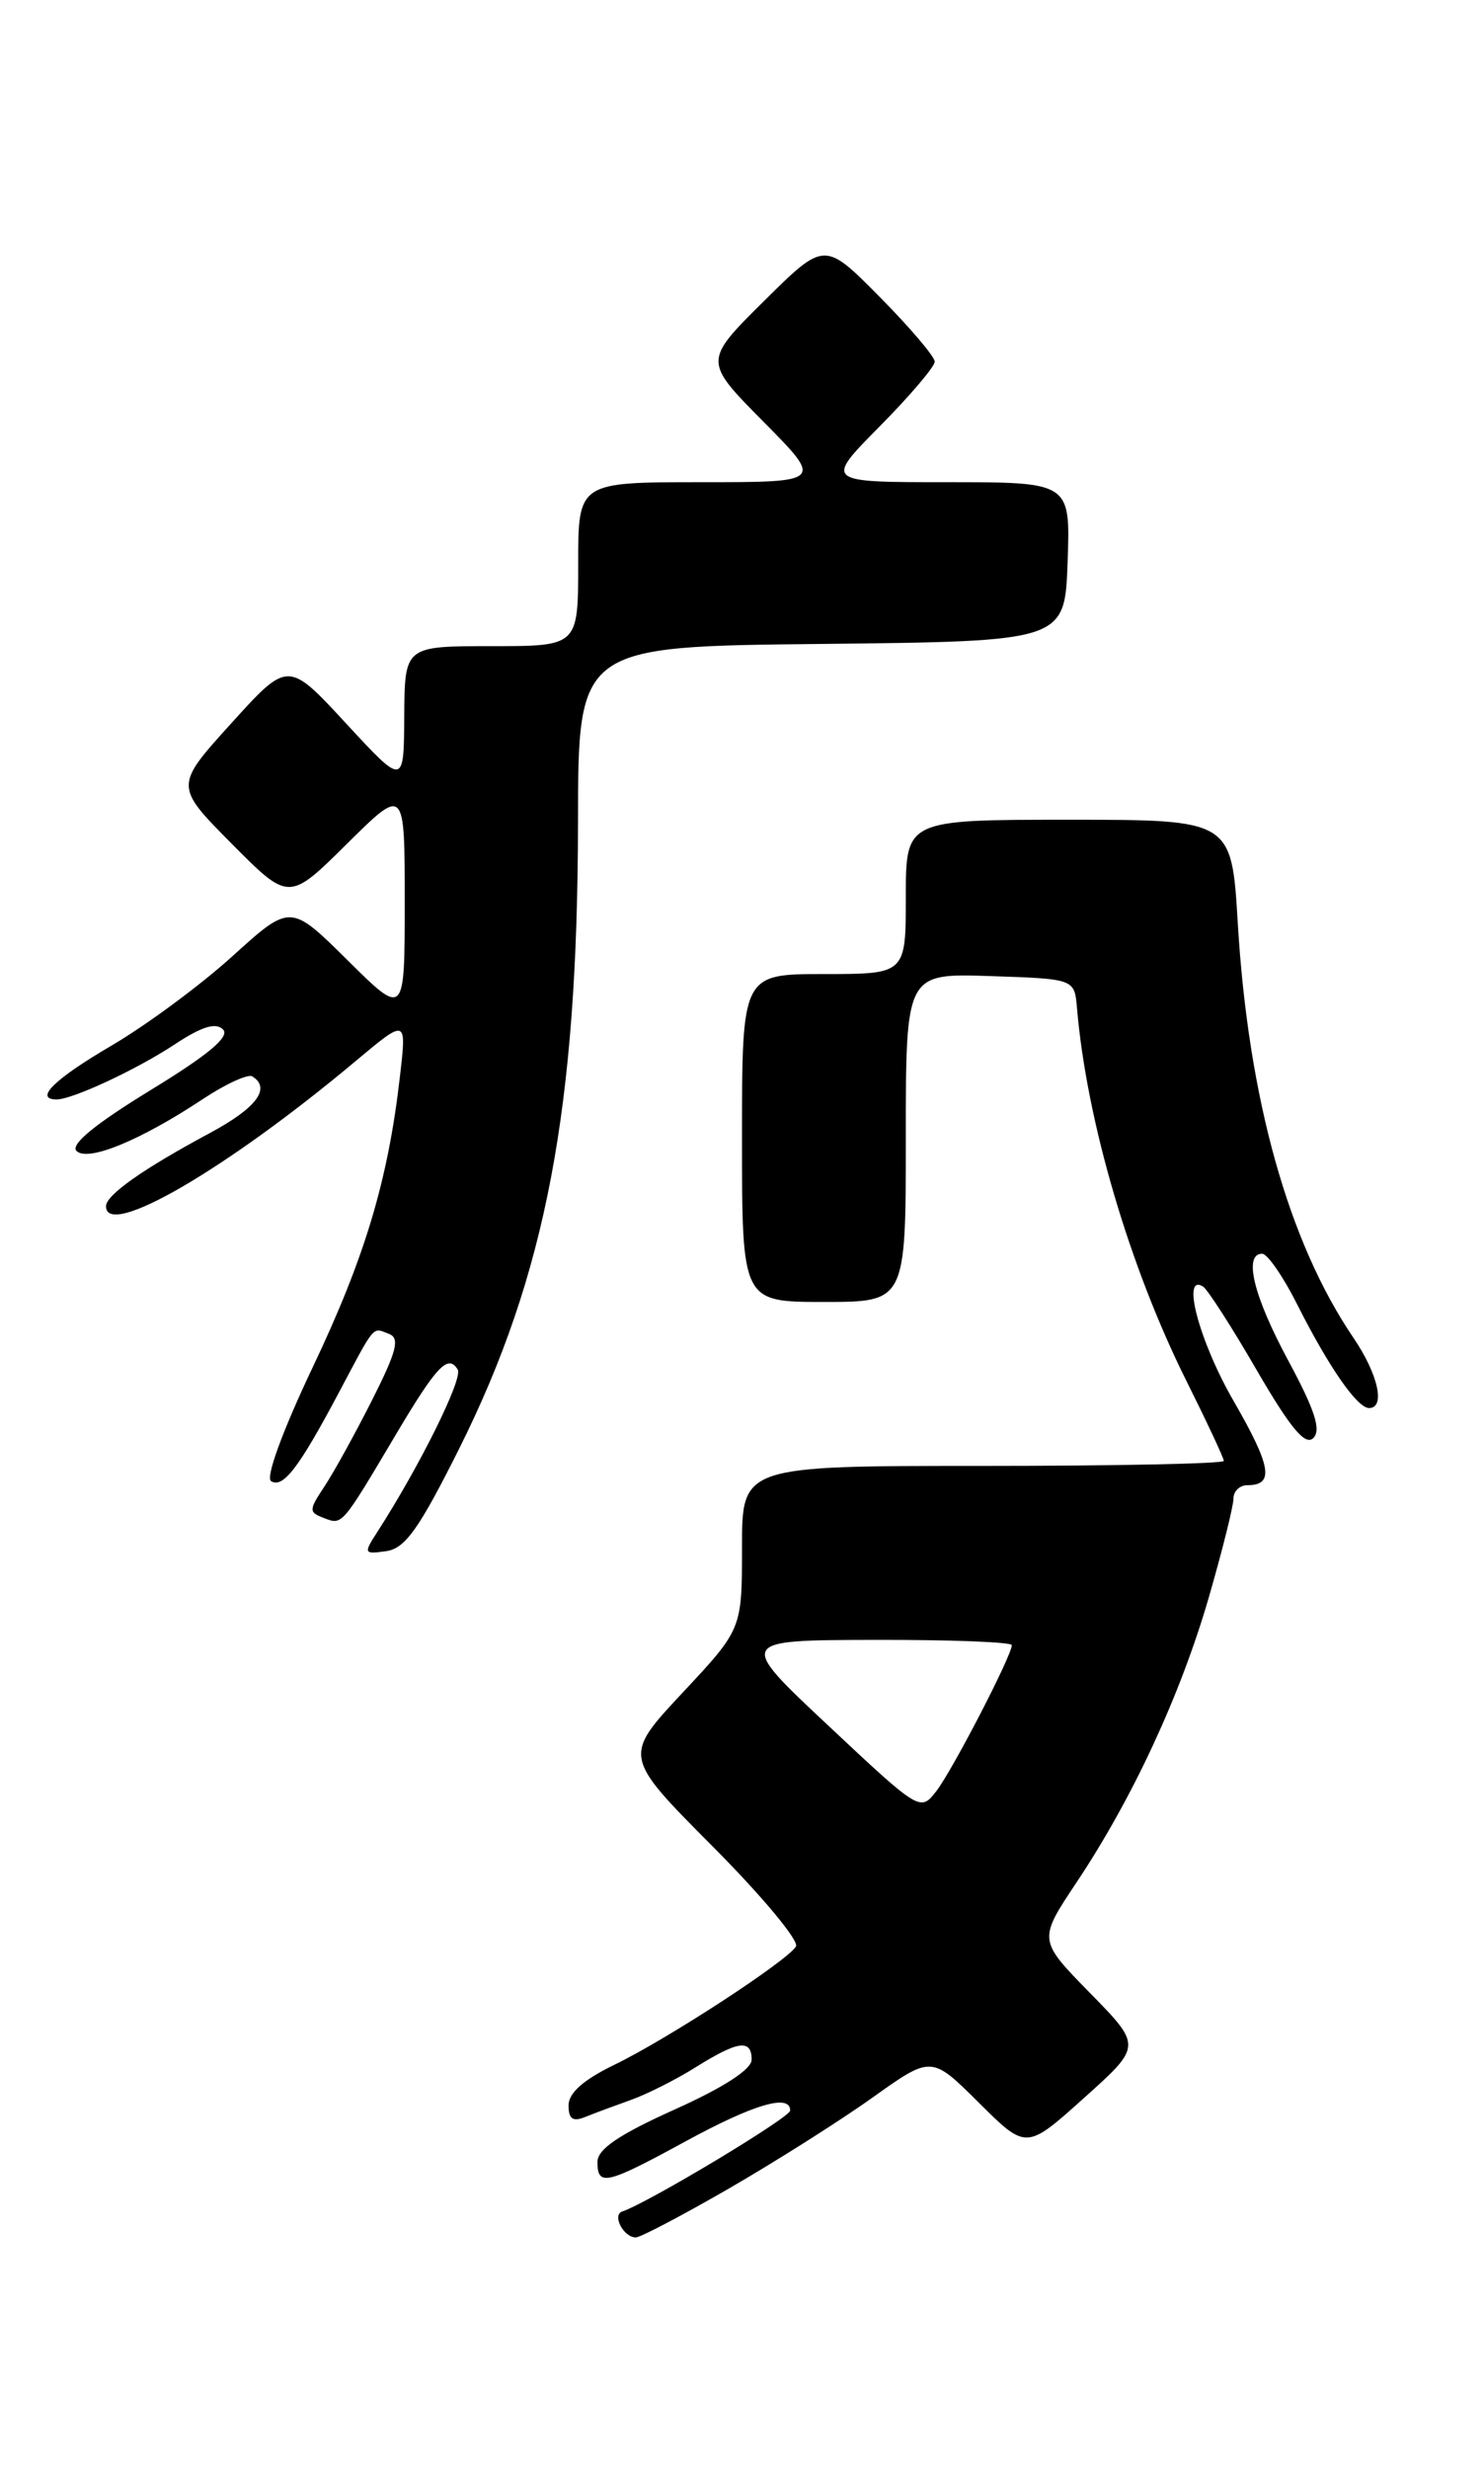 <?xml version="1.0" encoding="UTF-8" standalone="no"?>
<!DOCTYPE svg PUBLIC "-//W3C//DTD SVG 1.1//EN" "http://www.w3.org/Graphics/SVG/1.1/DTD/svg11.dtd" >
<svg xmlns="http://www.w3.org/2000/svg" xmlns:xlink="http://www.w3.org/1999/xlink" version="1.1" viewBox="0 0 154 256">
 <g >
 <path fill="currentColor"
d=" M 75.67 226.91 C 80.53 224.10 87.24 219.86 90.58 217.47 C 96.66 213.14 96.66 213.14 101.58 218.03 C 106.50 222.92 106.50 222.92 112.50 217.53 C 118.50 212.15 118.50 212.15 113.11 206.65 C 107.73 201.16 107.73 201.16 111.72 195.18 C 117.52 186.49 122.51 175.75 125.44 165.64 C 126.85 160.76 128.00 156.15 128.00 155.39 C 128.00 154.62 128.65 154.00 129.44 154.00 C 132.26 154.00 131.95 152.09 128.00 145.24 C 124.45 139.09 122.56 131.99 124.84 133.40 C 125.31 133.69 127.82 137.59 130.42 142.08 C 133.93 148.12 135.46 149.94 136.29 149.11 C 137.12 148.28 136.45 146.21 133.71 141.12 C 130.09 134.43 129.01 130.00 130.98 130.00 C 131.52 130.00 133.16 132.36 134.61 135.25 C 137.88 141.73 140.84 146.00 142.07 146.00 C 143.80 146.00 143.02 142.49 140.44 138.70 C 133.69 128.76 129.54 113.90 128.45 95.75 C 127.81 85.00 127.81 85.00 110.90 85.00 C 94.00 85.00 94.00 85.00 94.00 93.00 C 94.00 101.00 94.00 101.00 85.50 101.00 C 77.00 101.00 77.00 101.00 77.00 118.00 C 77.00 135.00 77.00 135.00 85.50 135.00 C 94.00 135.00 94.00 135.00 94.00 117.96 C 94.00 100.92 94.00 100.92 102.75 101.21 C 111.50 101.50 111.50 101.50 111.76 104.50 C 112.76 116.22 117.19 131.32 123.14 143.23 C 125.26 147.48 127.00 151.19 127.00 151.48 C 127.00 151.77 115.75 152.00 102.00 152.00 C 77.00 152.00 77.00 152.00 77.00 160.46 C 77.00 168.93 77.00 168.93 70.83 175.52 C 64.66 182.12 64.66 182.12 73.95 191.45 C 79.07 196.59 82.96 201.26 82.60 201.83 C 81.66 203.36 69.25 211.44 63.75 214.10 C 60.55 215.65 59.00 217.02 59.00 218.31 C 59.00 219.73 59.45 220.03 60.75 219.50 C 61.71 219.11 63.85 218.32 65.50 217.73 C 67.15 217.14 70.18 215.62 72.23 214.33 C 76.60 211.60 78.00 211.41 78.00 213.57 C 78.00 214.57 75.08 216.46 70.00 218.74 C 64.22 221.34 62.00 222.85 62.00 224.17 C 62.00 226.74 62.92 226.52 71.19 222.01 C 78.23 218.18 82.00 217.07 82.00 218.84 C 82.00 219.56 67.26 228.41 64.57 229.31 C 63.49 229.67 64.71 232.00 65.98 232.00 C 66.45 232.00 70.82 229.71 75.67 226.91 Z  M 47.66 150.19 C 56.66 132.19 59.95 114.86 59.98 85.27 C 60.00 67.03 60.00 67.03 85.25 66.77 C 110.50 66.50 110.50 66.50 110.79 58.25 C 111.08 50.00 111.08 50.00 98.32 50.00 C 85.56 50.00 85.56 50.00 91.28 44.22 C 94.43 41.04 97.00 38.02 97.00 37.50 C 97.00 36.98 94.43 33.96 91.28 30.78 C 85.56 25.00 85.56 25.00 79.28 31.22 C 73.00 37.44 73.00 37.44 79.22 43.72 C 85.44 50.00 85.44 50.00 72.72 50.00 C 60.00 50.00 60.00 50.00 60.00 58.50 C 60.00 67.00 60.00 67.00 51.00 67.00 C 42.00 67.00 42.00 67.00 41.95 74.25 C 41.91 81.50 41.91 81.50 35.90 75.00 C 29.89 68.50 29.89 68.50 24.00 75.00 C 18.11 81.50 18.11 81.50 24.04 87.48 C 29.98 93.46 29.98 93.46 35.99 87.51 C 42.00 81.56 42.00 81.56 42.00 93.50 C 42.00 105.44 42.00 105.44 36.07 99.57 C 30.14 93.70 30.14 93.70 24.12 99.15 C 20.81 102.15 15.15 106.33 11.55 108.43 C 5.64 111.89 3.49 114.00 5.88 114.00 C 7.53 114.00 14.22 110.88 18.15 108.28 C 20.92 106.45 22.39 105.99 23.14 106.74 C 23.89 107.49 21.64 109.36 15.57 113.07 C 9.85 116.57 7.28 118.68 7.94 119.34 C 9.10 120.50 14.55 118.27 21.07 113.95 C 23.43 112.39 25.73 111.34 26.18 111.61 C 28.16 112.84 26.62 114.89 21.75 117.50 C 14.87 121.19 11.00 123.91 11.00 125.07 C 11.00 128.51 23.48 121.26 36.85 110.07 C 42.20 105.59 42.20 105.59 41.51 111.55 C 40.28 122.35 37.88 130.36 32.47 141.73 C 29.32 148.36 27.54 153.22 28.13 153.58 C 29.37 154.35 31.01 152.21 35.11 144.50 C 39.00 137.18 38.61 137.64 40.36 138.31 C 41.52 138.75 41.18 140.09 38.61 145.18 C 36.85 148.66 34.63 152.68 33.67 154.13 C 32.03 156.60 32.03 156.80 33.63 157.41 C 35.53 158.14 35.44 158.25 41.05 148.80 C 45.32 141.61 46.50 140.37 47.50 142.01 C 48.07 142.92 43.55 152.03 39.16 158.84 C 37.71 161.08 37.75 161.17 40.07 160.84 C 42.04 160.57 43.48 158.54 47.66 150.19 Z  M 86.00 178.97 C 76.50 170.07 76.50 170.07 90.75 170.04 C 98.59 170.02 105.00 170.26 105.00 170.59 C 105.00 171.66 98.84 183.56 97.16 185.73 C 95.51 187.86 95.44 187.82 86.00 178.97 Z "/>
</g>
</svg>